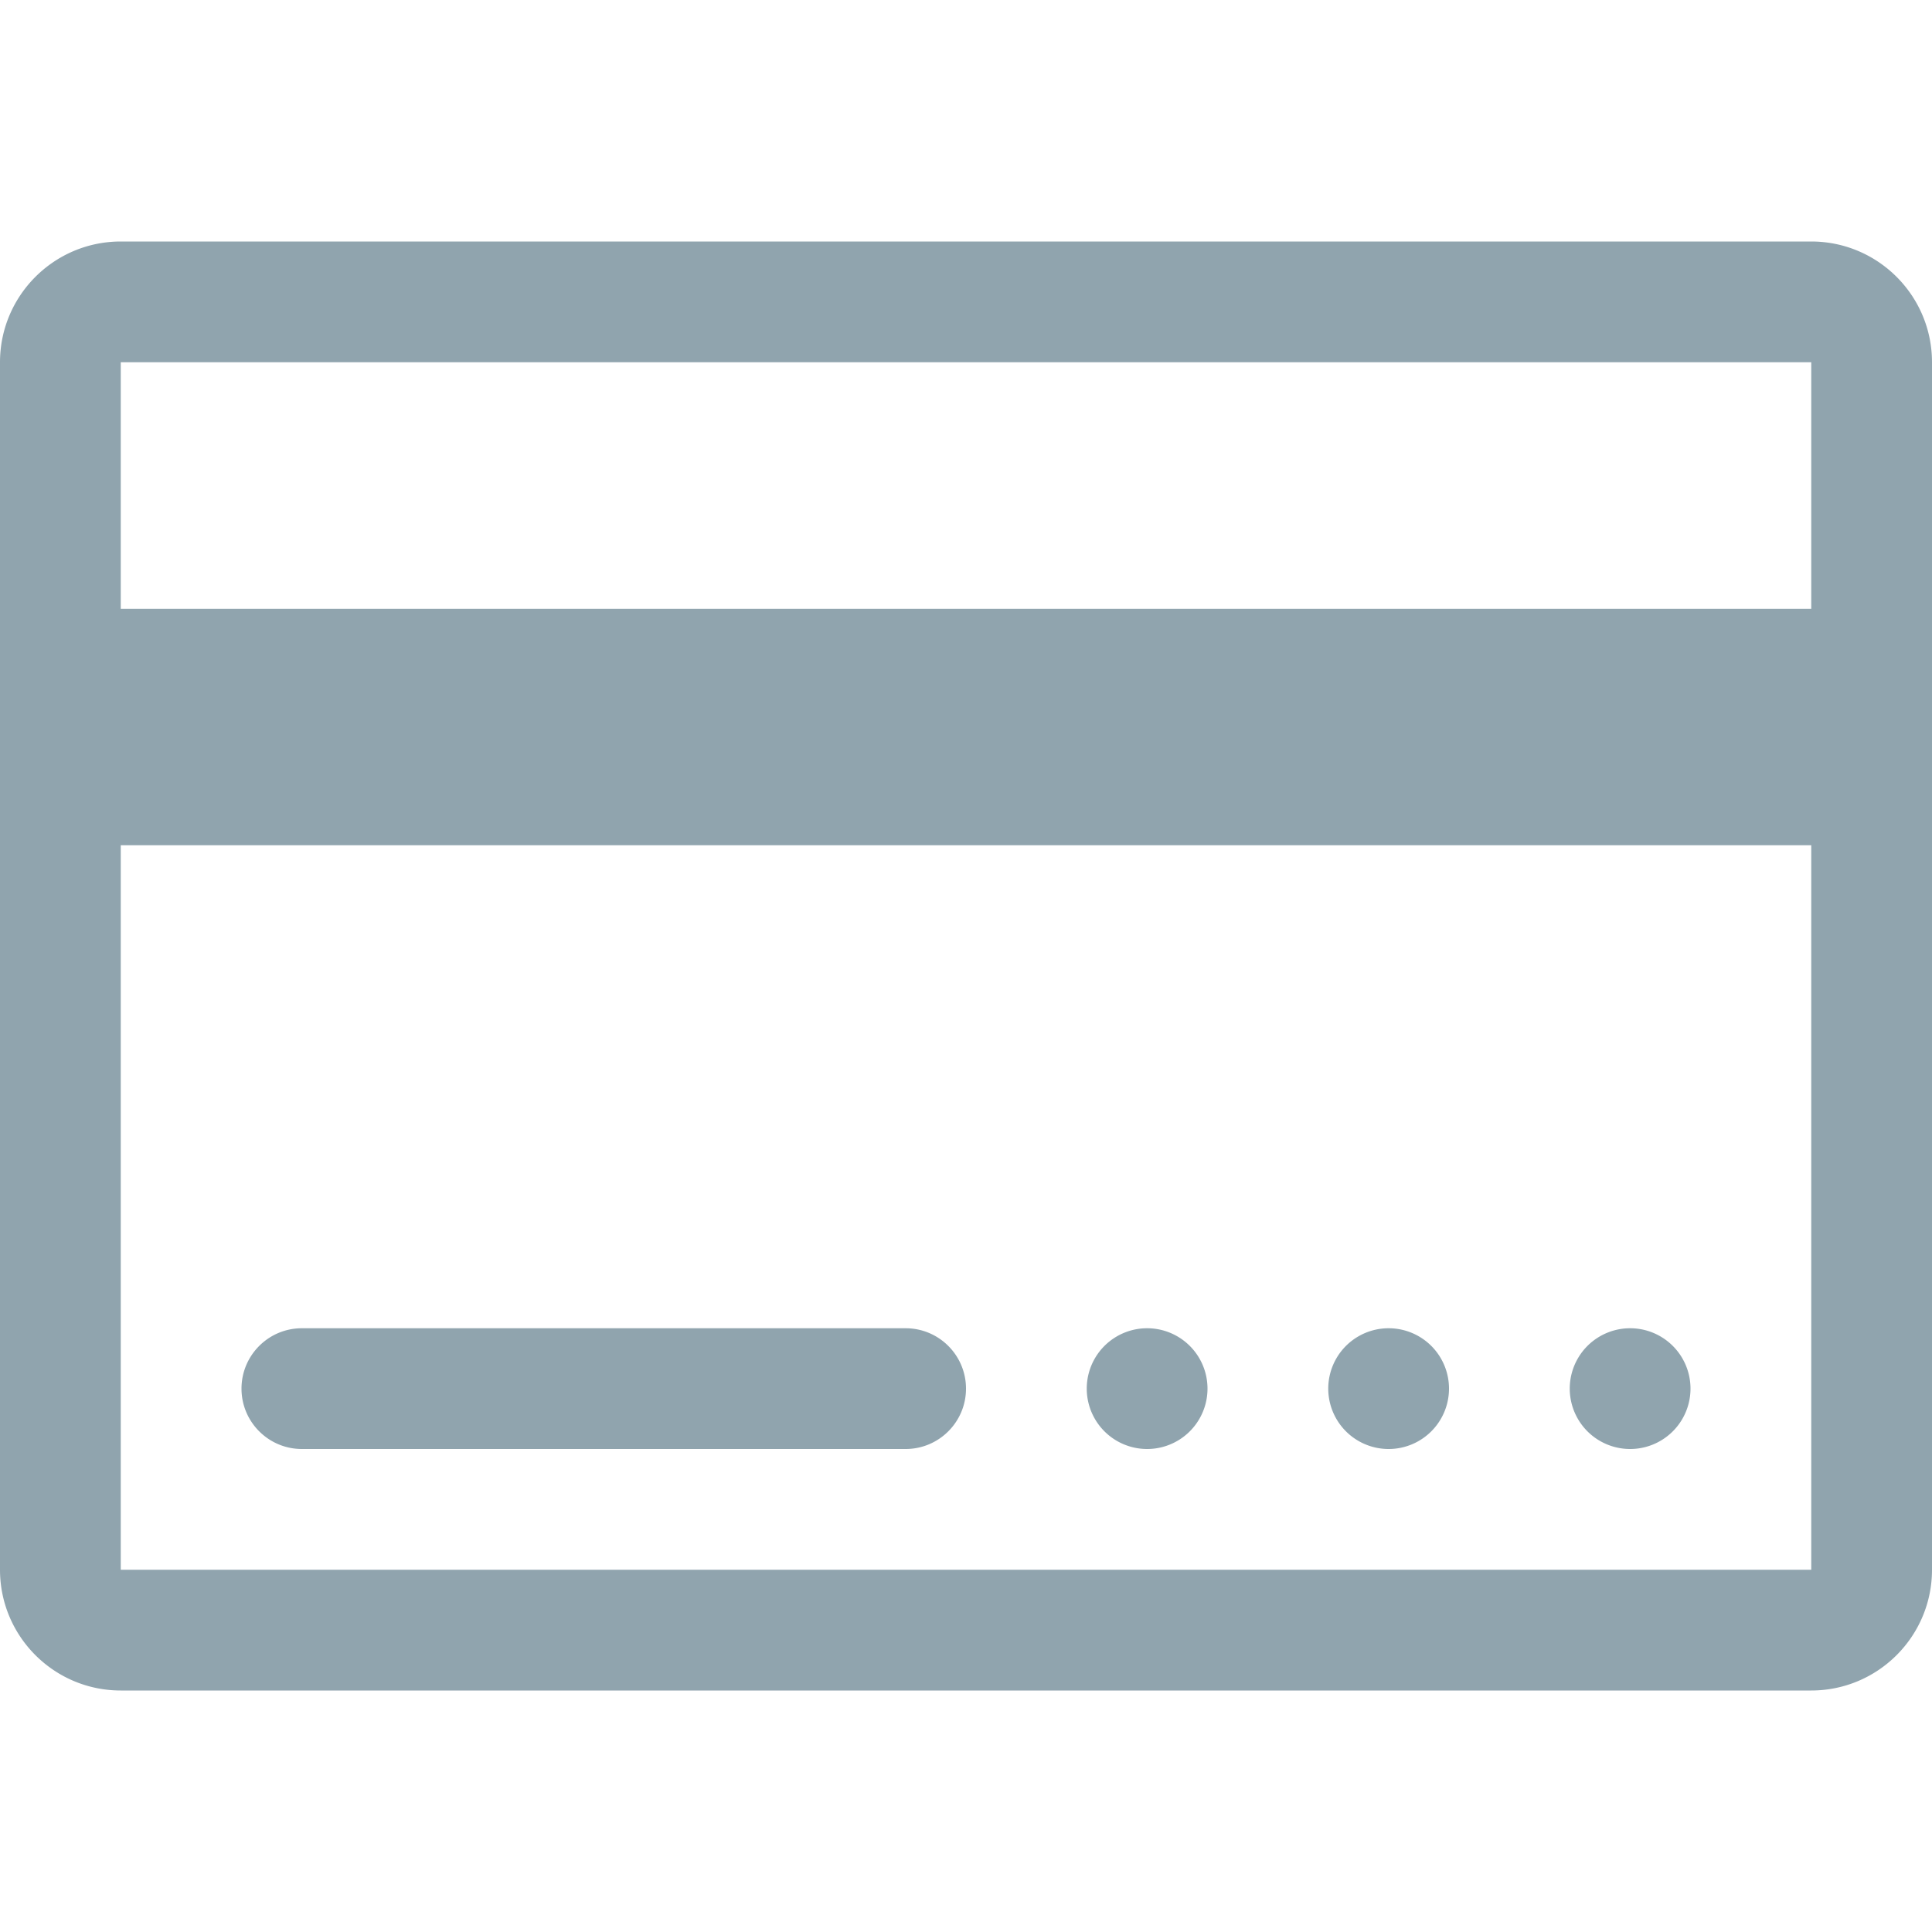 <?xml version="1.0" encoding="utf-8"?> <!-- Generator: IcoMoon.io --> <!DOCTYPE svg PUBLIC "-//W3C//DTD SVG 1.1//EN" "http://www.w3.org/Graphics/SVG/1.1/DTD/svg11.dtd"> <svg width="32" height="32" viewBox="0 0 32 32" xmlns="http://www.w3.org/2000/svg" xmlns:xlink="http://www.w3.org/1999/xlink" fill="#90A4AE"><g><path d="M 30,4L 2,4 C 0.896,4,0,4.896,0,6l0,4.084 L0,14 l0,12 c0,1.104, 0.896,2, 2,2l 28,0 c 1.104,0, 2-0.896, 2-2L 32,14 L 32,10.084 L 32,6 C 32,4.896, 31.104,4, 30,4z M 30,26L 2,26 L 2,14 l 28,0 L 30,26 z M 2,10.084L 2,6 l 28,0 l0,4.084 L 2,10.084 zM 5,24l 10,0 C 15.552,24, 16,23.552, 16,23C 16,22.448, 15.552,22, 15,22l-10,0 C 4.448,22, 4,22.448, 4,23 C 4,23.552, 4.448,24, 5,24zM 18,23A1,1 1080 1 0 20,23A1,1 1080 1 0 18,23zM 22,23A1,1 1080 1 0 24,23A1,1 1080 1 0 22,23zM 26,23A1,1 1080 1 0 28,23A1,1 1080 1 0 26,23z"></path></g></svg>